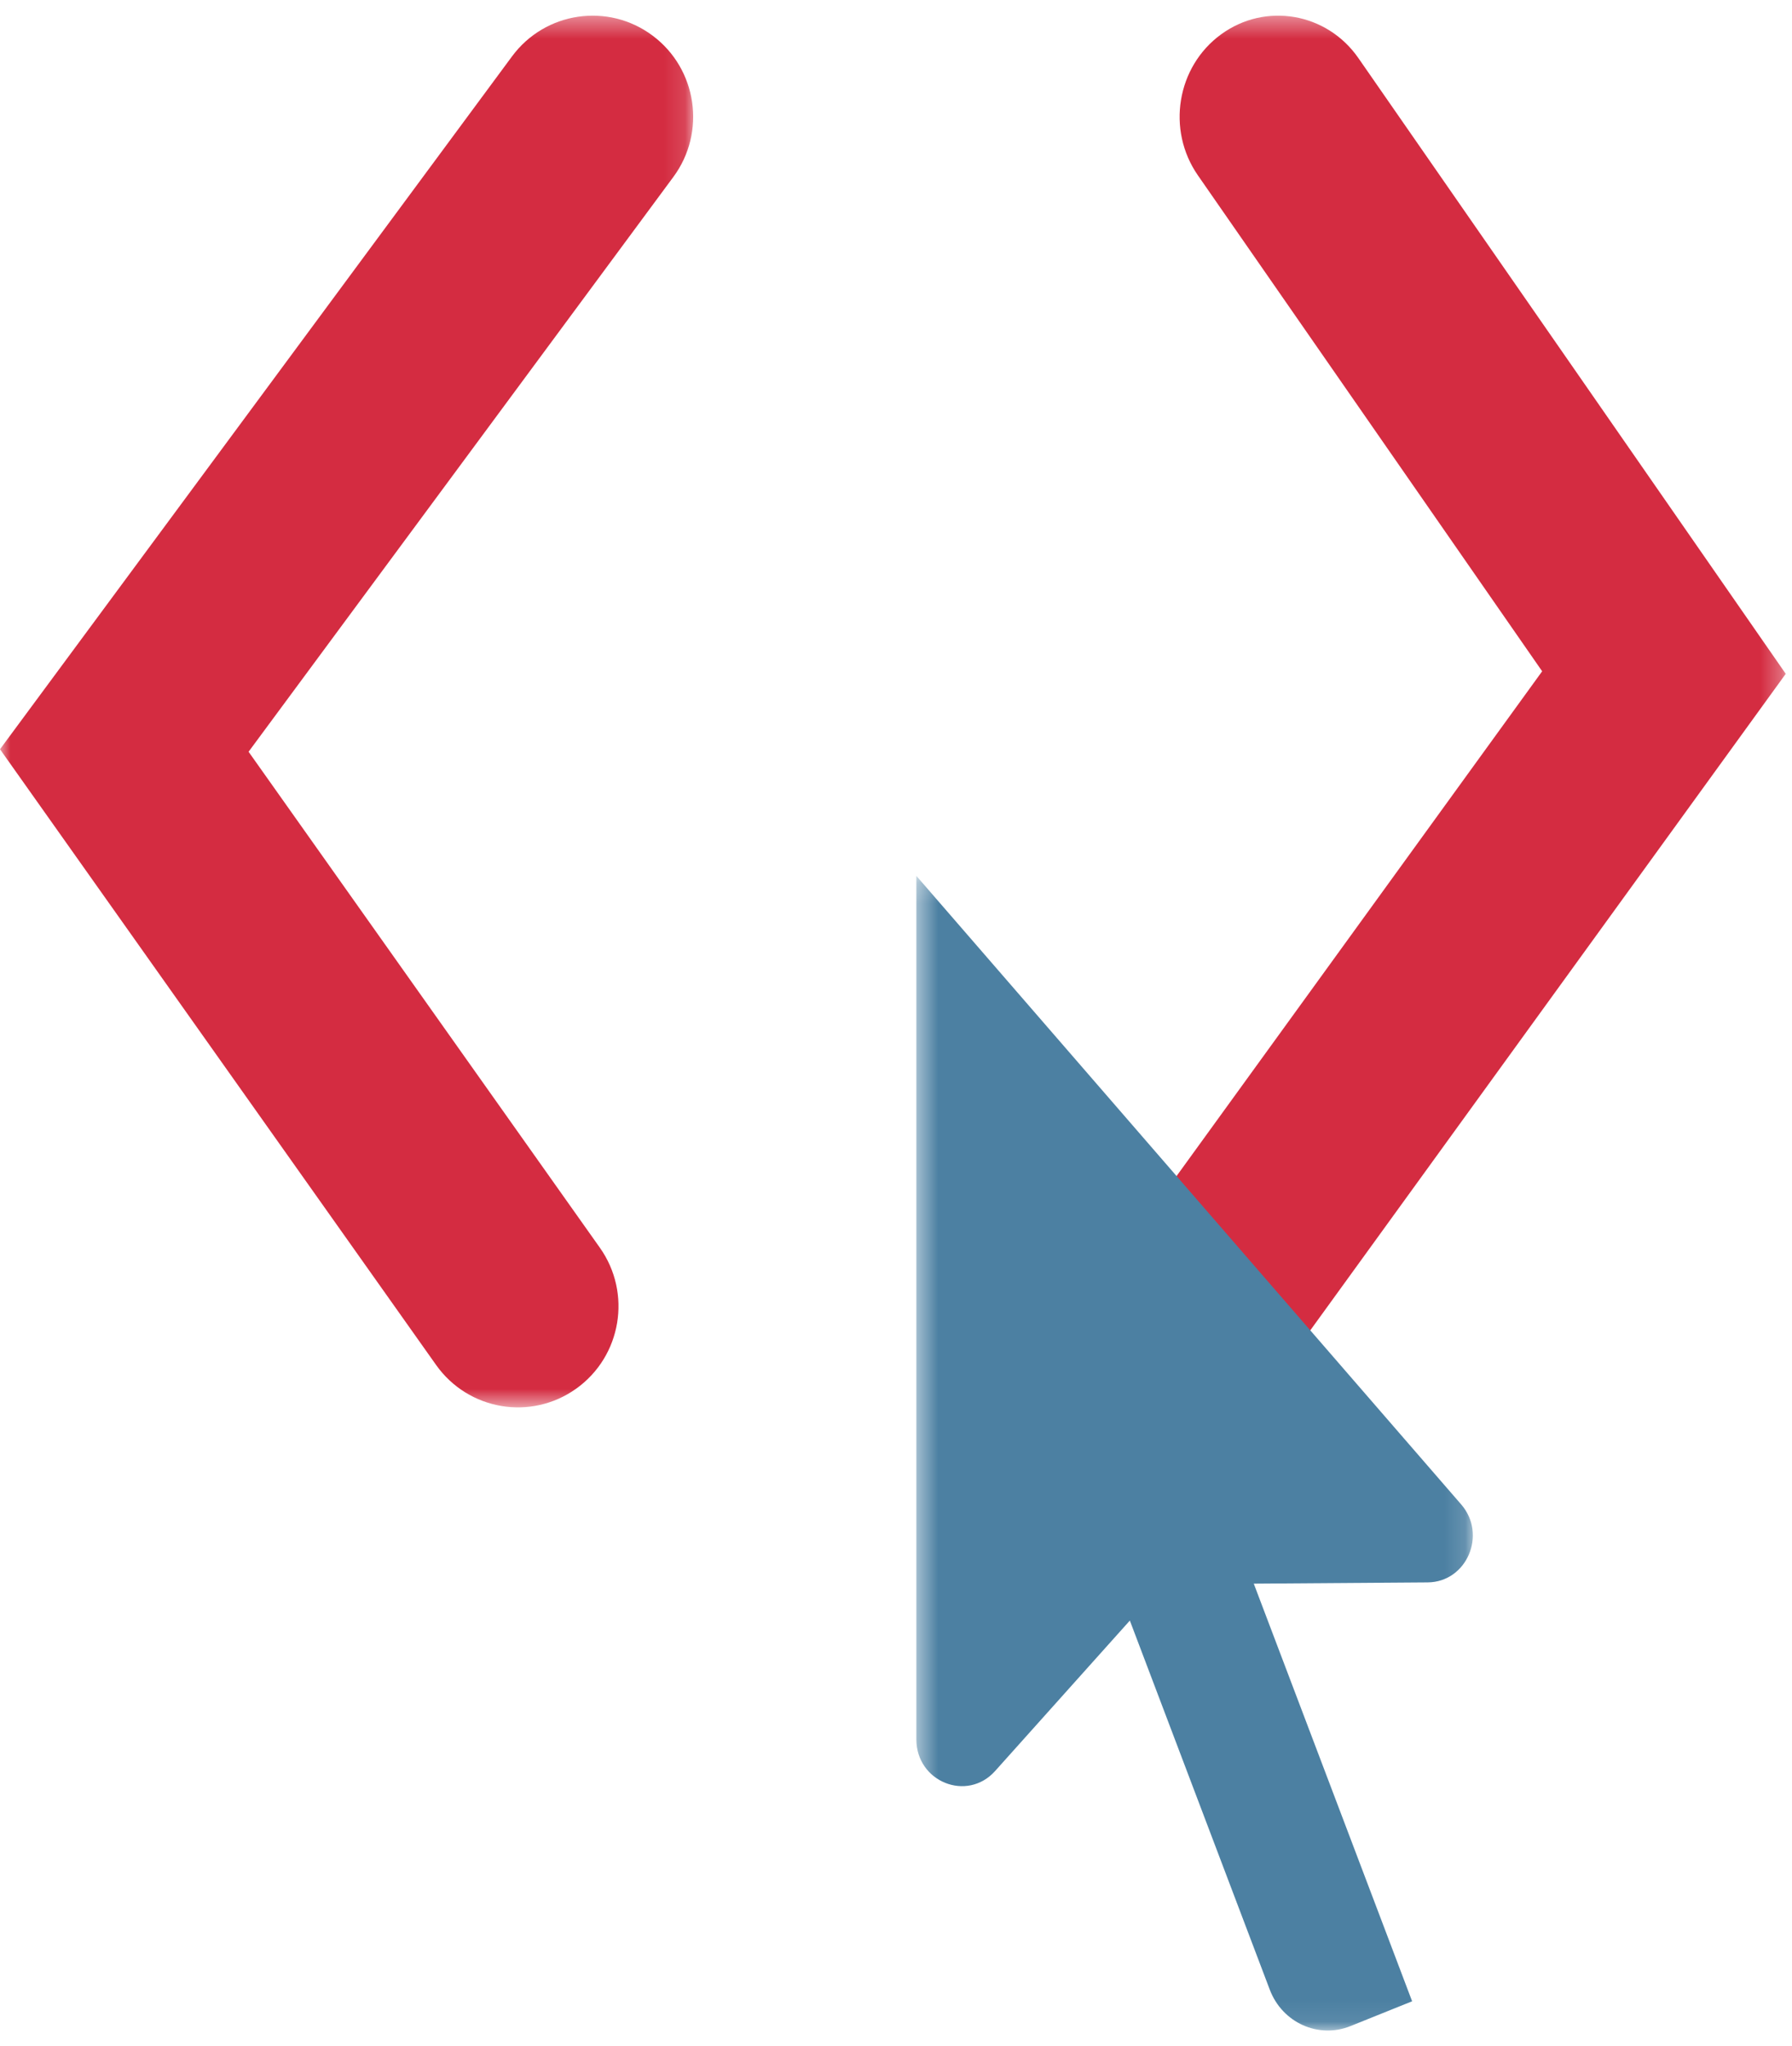 <?xml version="1.0" encoding="UTF-8"?>
<svg width="85px" height="97px" viewBox="0 0 85 97" version="1.1" xmlns="http://www.w3.org/2000/svg" xmlns:xlink="http://www.w3.org/1999/xlink">
    <!-- Generator: Sketch 59.1 (86144) - https://sketch.com -->
    <title>Front End Icon</title>
    <desc>Created with Sketch.</desc>
    <defs>
        <polygon id="path-1" points="0 0.397 32.879 0.397 32.879 66.379 0 66.379"></polygon>
        <polygon id="path-3" points="0.482 0.397 32.703 0.397 32.703 66.378 0.482 66.378"></polygon>
        <polygon id="path-5" points="0.465 0.178 26.861 0.178 26.861 54.922 0.465 54.922"></polygon>
    </defs>
    <g id="Page-1" stroke="none" stroke-width="1" fill="none" fill-rule="evenodd">
        <g id="Landing-Copy" transform="translate(-529, -946)">
            <g id="Front-End-Icon" transform="translate(528.889, 946)">
                <g id="Group-3" transform="translate(0.111, 0.346)">
                    <mask id="mask-2" fill="white">
                        <use xlink:href="#path-1"></use>
                    </mask>
                    <g id="Clip-2"></g>
                    <path d="M20.684,64.366 L-0,35.176 L24.284,2.331 C25.854,0.206 28.84,-0.236 30.954,1.342 C33.068,2.92 33.509,5.922 31.938,8.045 L11.791,35.295 L28.452,58.807 C29.98,60.963 29.479,63.955 27.334,65.489 C25.188,67.025 22.212,66.522 20.684,64.366" id="Fill-1" fill="#D42C41" mask="url(#mask-2)"></path>
                </g>
                <g id="Group-6" transform="translate(52.111, 0.346)">
                    <mask id="mask-4" fill="white">
                        <use xlink:href="#path-3"></use>
                    </mask>
                    <g id="Clip-5"></g>
                    <path d="M12.433,2.409 L32.703,31.6 L8.906,64.444 C7.367,66.568 4.44,67.011 2.368,65.433 C0.297,63.855 -0.135,60.853 1.404,58.729 L21.149,31.48 L4.82,7.968 C3.323,5.812 3.814,2.82 5.917,1.285 C8.019,-0.25 10.936,0.253 12.433,2.409" id="Fill-4" fill="#D42C41" mask="url(#mask-4)"></path>
                </g>
                <g id="Group-9" transform="translate(43.111, 41.346)">
                    <mask id="mask-6" fill="white">
                        <use xlink:href="#path-5"></use>
                    </mask>
                    <g id="Clip-8"></g>
                    <path d="M22.829,50.496 L16.47,33.735 L24.719,33.676 C26.572,33.663 27.544,31.406 26.31,29.982 L0.465,0.178 L0.465,41.116 C0.465,43.134 2.872,44.102 4.201,42.619 L10.592,35.486 L17.23,52.987 C17.824,54.551 19.536,55.324 21.055,54.713 L23.981,53.536" id="Fill-7" fill="#4C80A2" mask="url(#mask-6)"></path>
                </g>
            </g>
        </g>
    </g>
</svg>